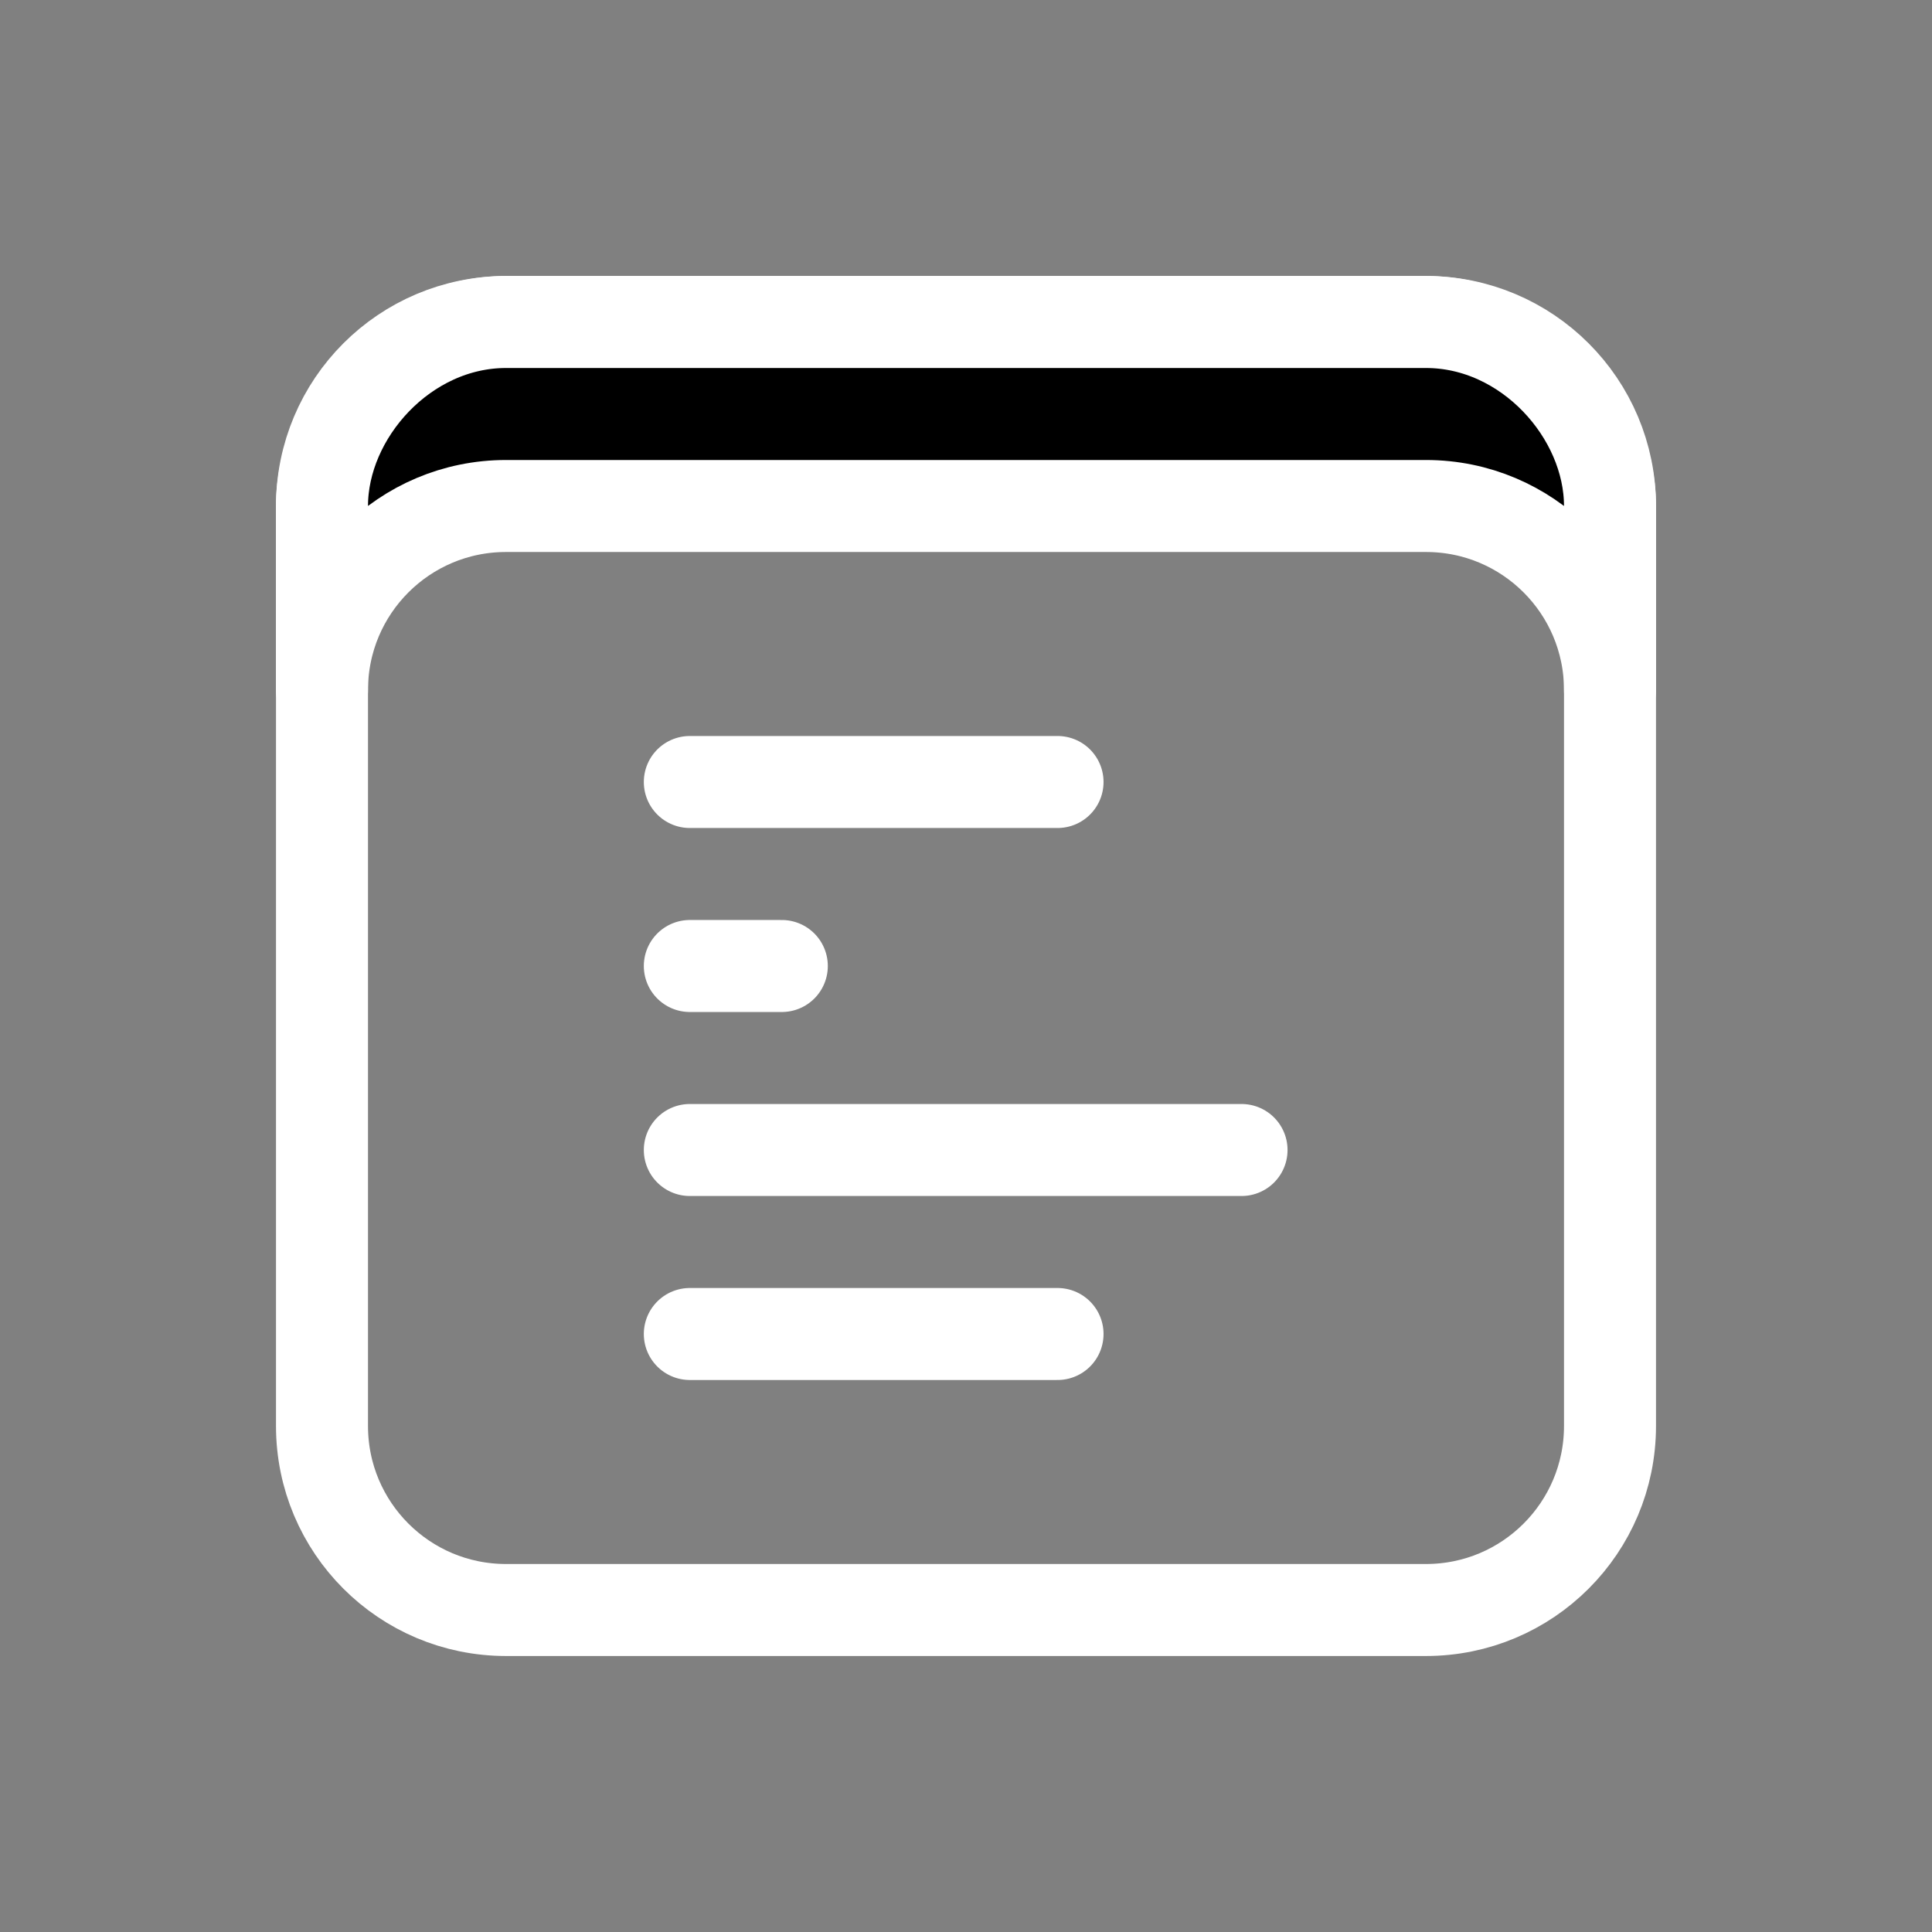 <svg height="21" viewBox="0 0 21 21" width="21" xmlns="http://www.w3.org/2000/svg"><rect x="0" y="0" width="21" height="21" fill="#808080" stroke="none"/><g fill="none" fill-rule="evenodd" stroke="white" stroke-linecap="round" stroke-linejoin="round" transform="translate(3 3)"><path d="m2.5.5h10c1.105 0 2 .895 2 2v10c0 1.105-.895 2-2 2h-10c-1.105 0-2-.895-2-2v-10c0-1.105.895-2 2-2z"/><path d="m2.5 2.5h10c1.105 0 2 .895 2 2v-2c0-1-.895-2-2-2h-10c-1.105 0-2 1-2 2v2c0-1.105.895-2 2-2z" fill="currentColor"/><path d="m4.498 7.5h1"/><path d="m4.498 5.5h3.997"/><path d="m4.498 9.5h5.997"/><path d="m4.498 11.5h3.997"/></g></svg>